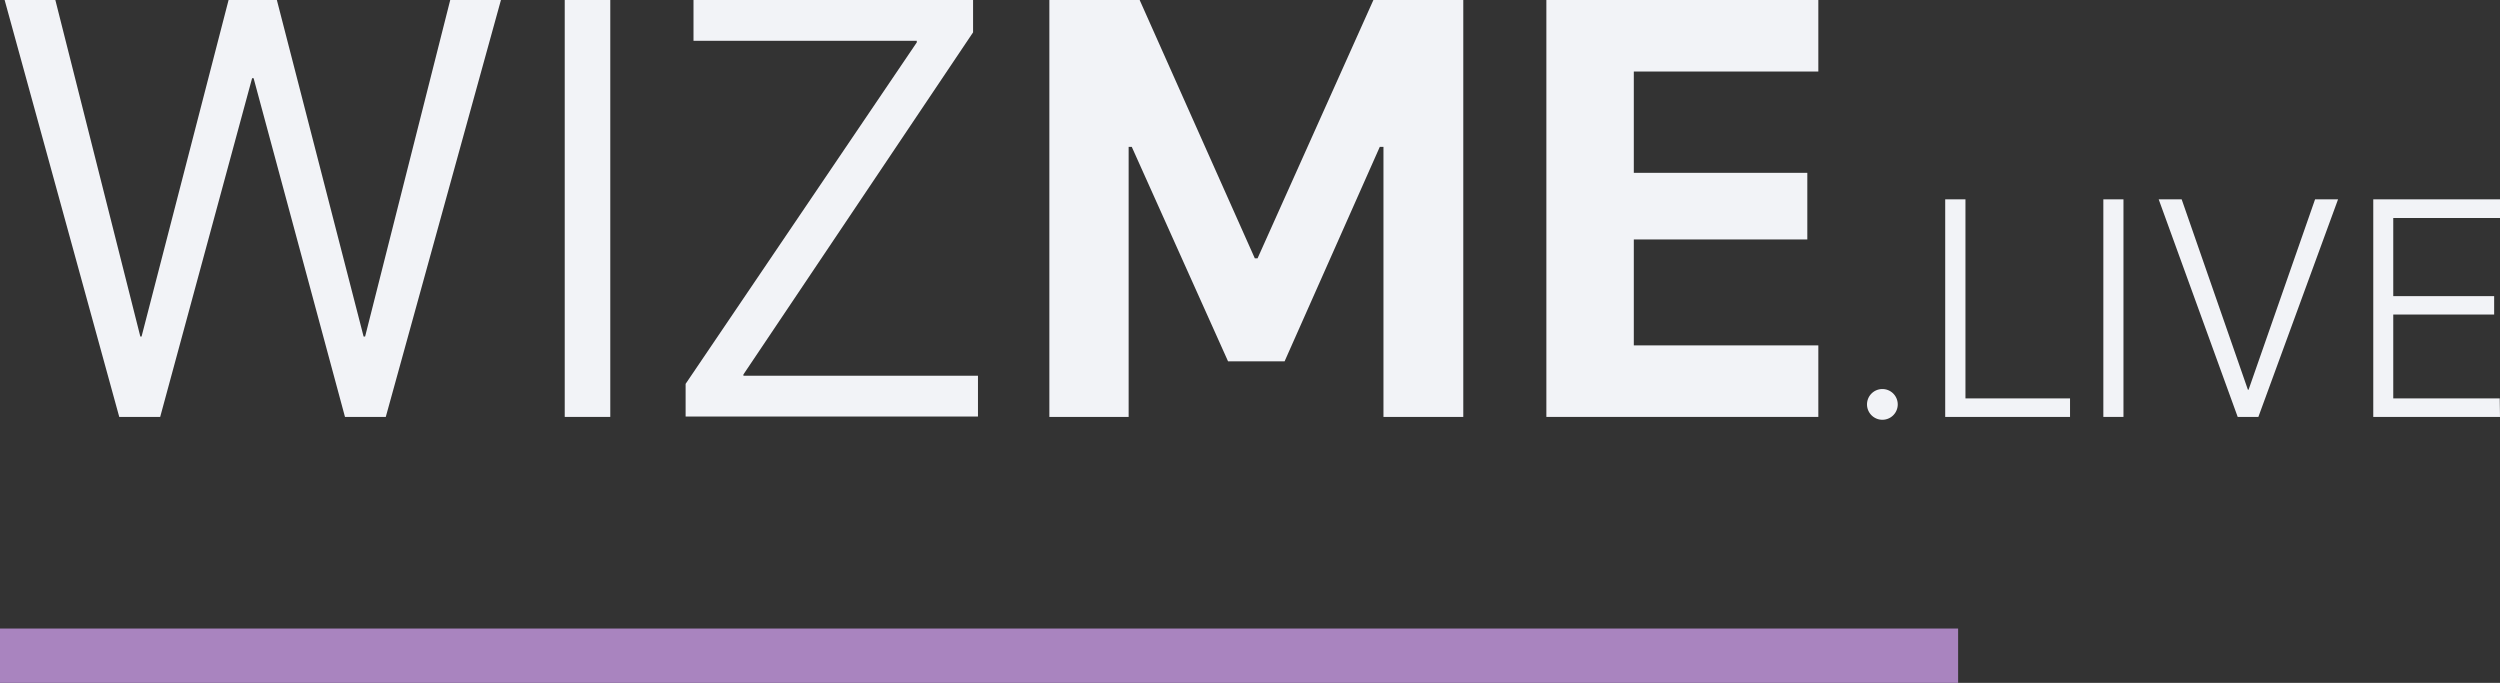 <svg xmlns="http://www.w3.org/2000/svg" viewBox="0 0 183.85 50.22"><rect x="0" y="0" width="183.85" height="50.22" fill="#333333" stroke="none"/><defs><style>.cls-1{fill:#f2f3f7;}.cls-2{fill:none;stroke:#a984bf;stroke-miterlimit:10;stroke-width:4px;}</style></defs><title>Fichier 2</title><g id="Calque_2" data-name="Calque 2"><g id="Calque_1-2" data-name="Calque 1"><path class="cls-1" d="M8.77,30.66.34,0H4.07l6.25,24.75h.09L16.81,0h3.55l6.38,24.75h.11L33.11,0h3.73L28.37,30.66h-3L18.65,5.75h-.11L11.78,30.66Z"/><path class="cls-1" d="M41.53,30.66V0h3.35V30.66Z"/><path class="cls-1" d="M50.42,28.23l17-25.11V3H51V0H71.56V2.38L54.67,27.54v.09H71.92v3H50.42Z"/><path class="cls-1" d="M77.17,30.66V0h6.64l8.47,19h.2L101,0h6.61V30.66h-5.87V10.8h-.27l-7,15.77H90.31L83.23,10.8H83V30.66Z"/><path class="cls-1" d="M133.72,30.66h-20V0h20V5.26H120.15v7.45h12.76v4.9H120.15V25.4h13.57Z"/><path class="cls-1" d="M138.43,28.61a1.13,1.13,0,1,1-1.13,1.12A1.13,1.13,0,0,1,138.43,28.61Z"/><path class="cls-1" d="M152.23,30.66h-9.18v-16h1.49V29.3h7.69Z"/><path class="cls-1" d="M154.68,30.66v-16h1.48v16Z"/><path class="cls-1" d="M164.56,30.66l-5.81-16h1.69l4.87,14h.05l4.89-14h1.69l-5.86,16Z"/><path class="cls-1" d="M183.85,30.66h-9.32v-16h9.32v1.37H176v5.75h7.42v1.35H176V29.3h7.83Z"/><line class="cls-2" y1="48.22" x2="144" y2="48.22"/></g></g></svg>